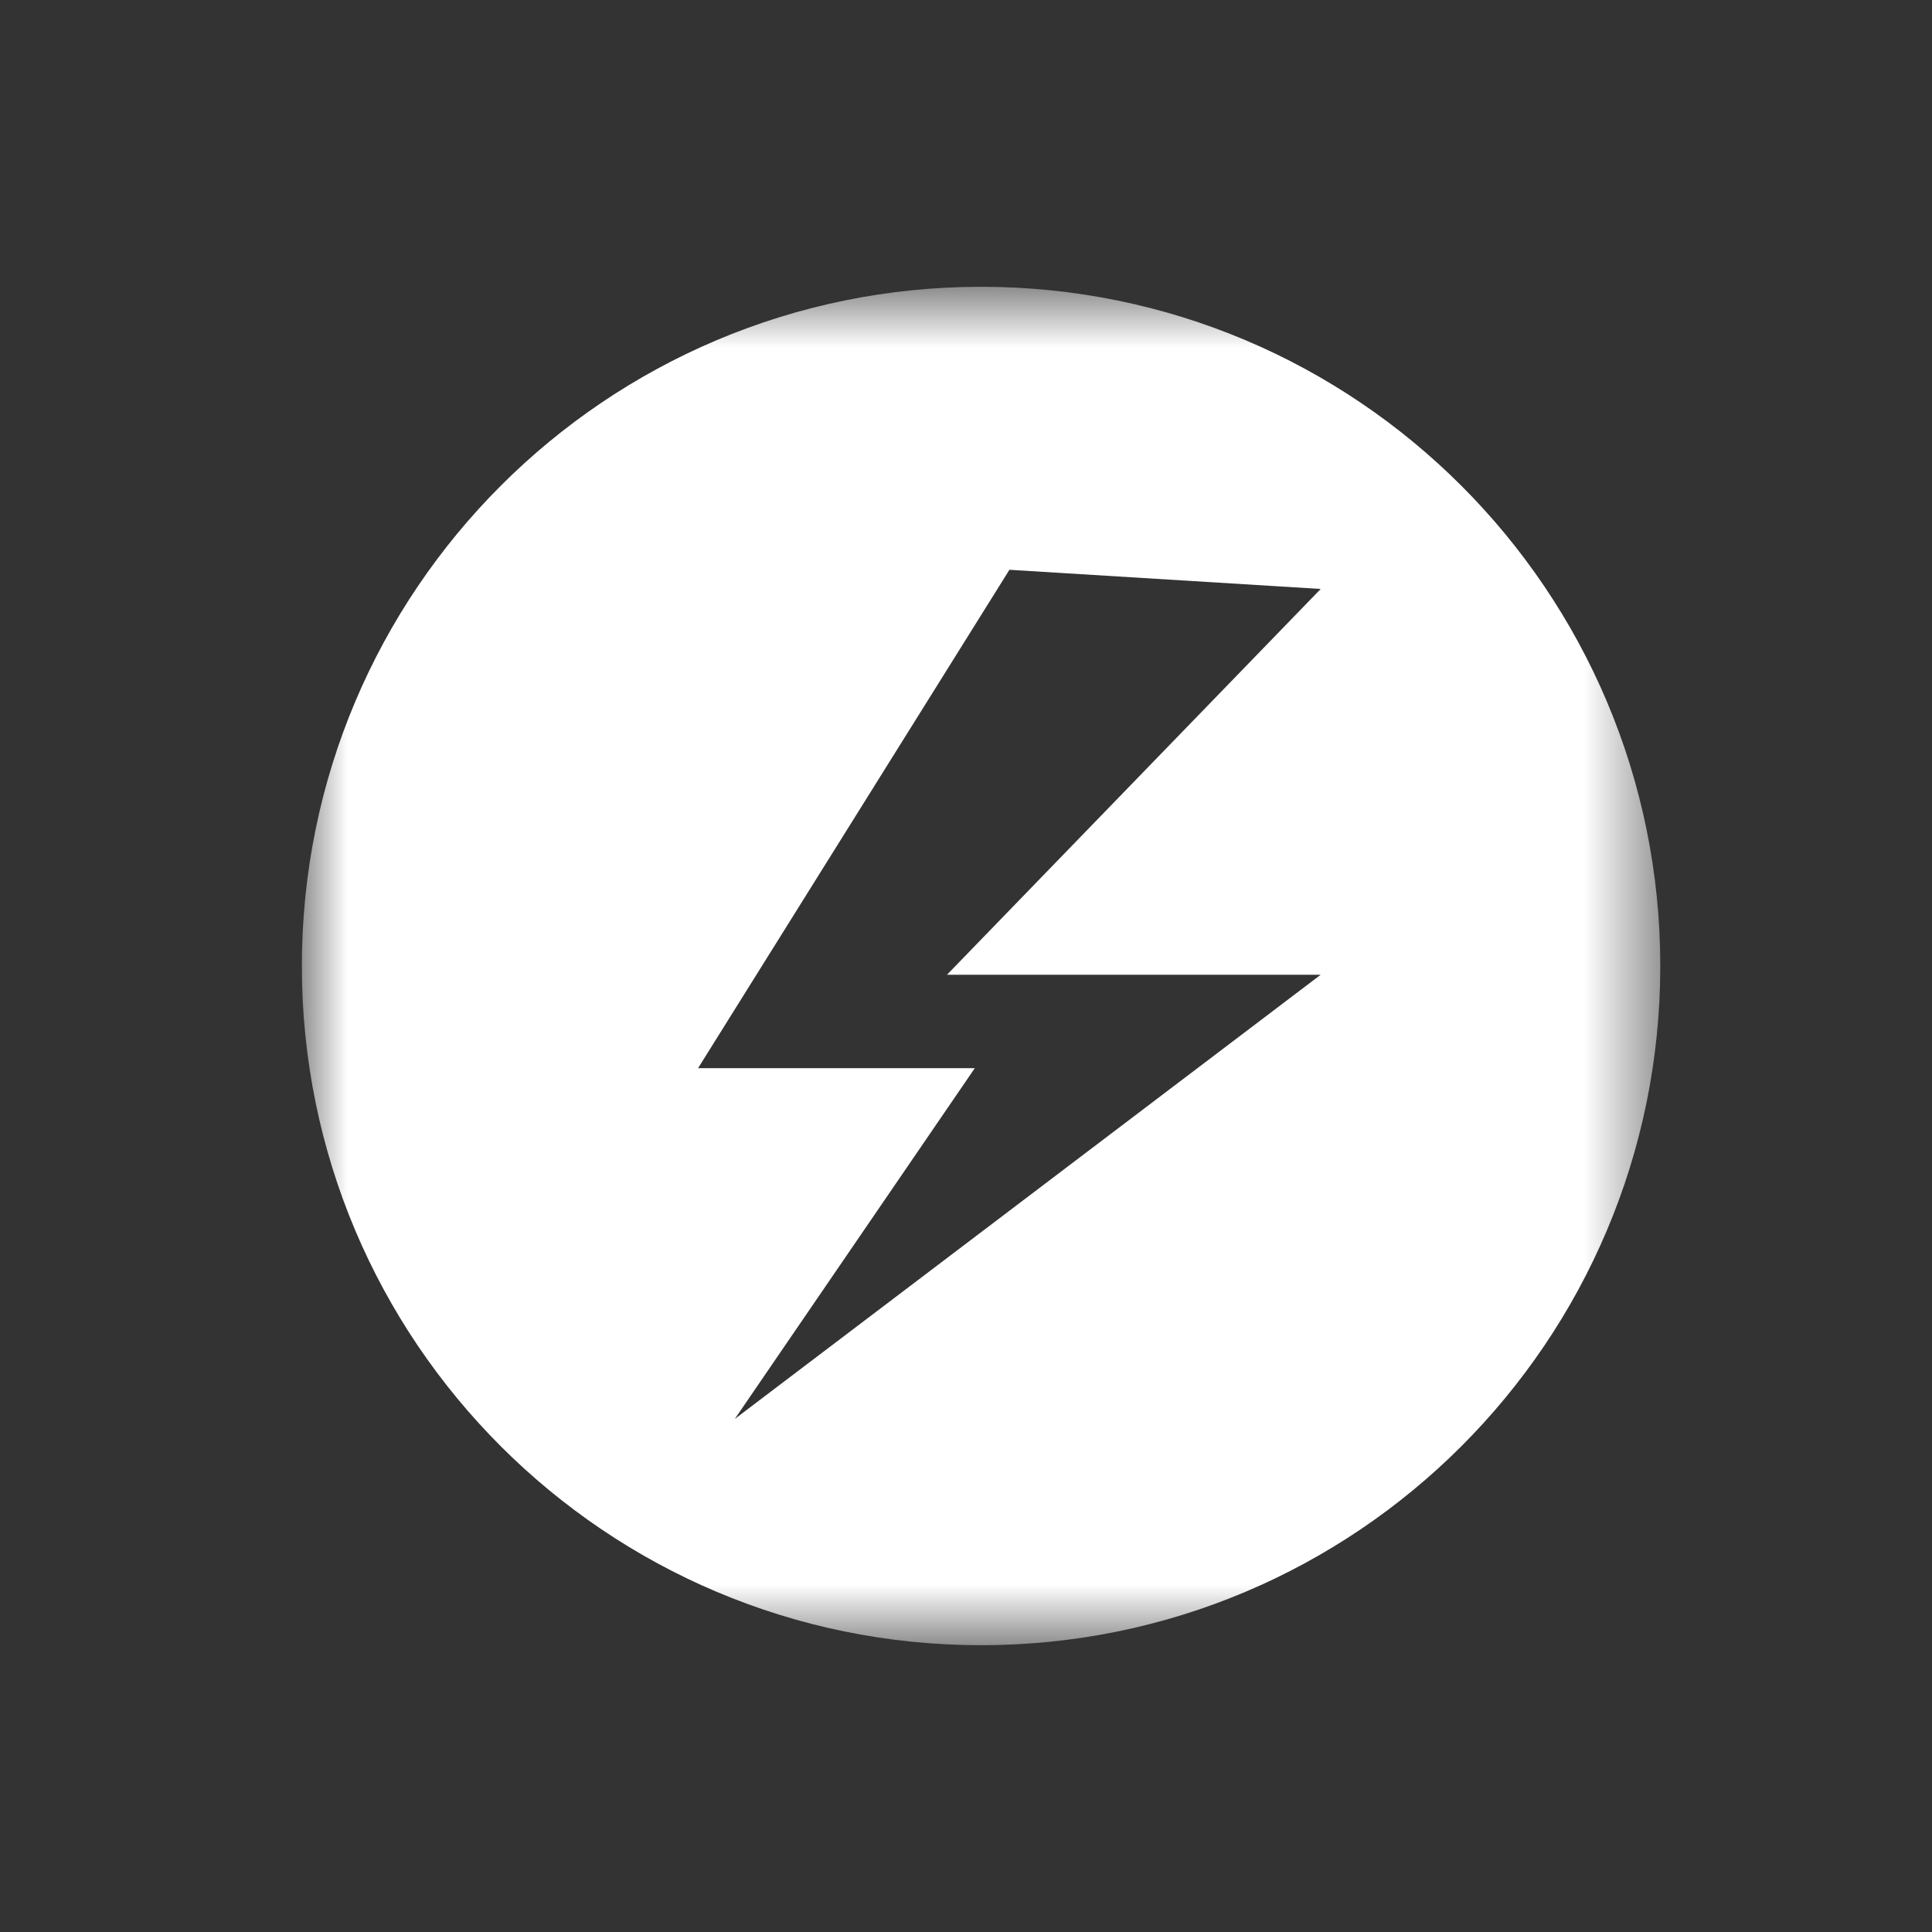 <svg width="25" height="25" viewBox="0 0 25 25" fill="none" xmlns="http://www.w3.org/2000/svg">
<rect x="0" y="0" width="25" height="25" fill="#333333" stroke="none"/>
<mask id="mask0_175_20506" style="mask-type:luminance" maskUnits="userSpaceOnUse" x="1" y="1" width="23" height="23">
<path d="M23.945 1.25H1.445V23.75H23.945V1.25Z" fill="white"/>
</mask>
<g mask="url(#mask0_175_20506)">
<mask id="mask1_175_20506" style="mask-type:luminance" maskUnits="userSpaceOnUse" x="3" y="3" width="19" height="19">
<path d="M21.484 3.711H3.906V21.289H21.484V3.711Z" fill="white"/>
</mask>
<g mask="url(#mask1_175_20506)">
<path fill-rule="evenodd" clip-rule="evenodd" d="M12.695 21.289C17.549 21.289 21.484 17.354 21.484 12.5C21.484 7.646 17.549 3.711 12.695 3.711C7.841 3.711 3.906 7.646 3.906 12.5C3.906 17.354 7.841 21.289 12.695 21.289ZM13.062 7.373L17.09 7.621L12.254 12.613H17.09L9.512 18.358L9.511 18.357L12.614 13.822H9.033L13.062 7.373Z" fill="white"/>
</g>
</g>
</svg>
